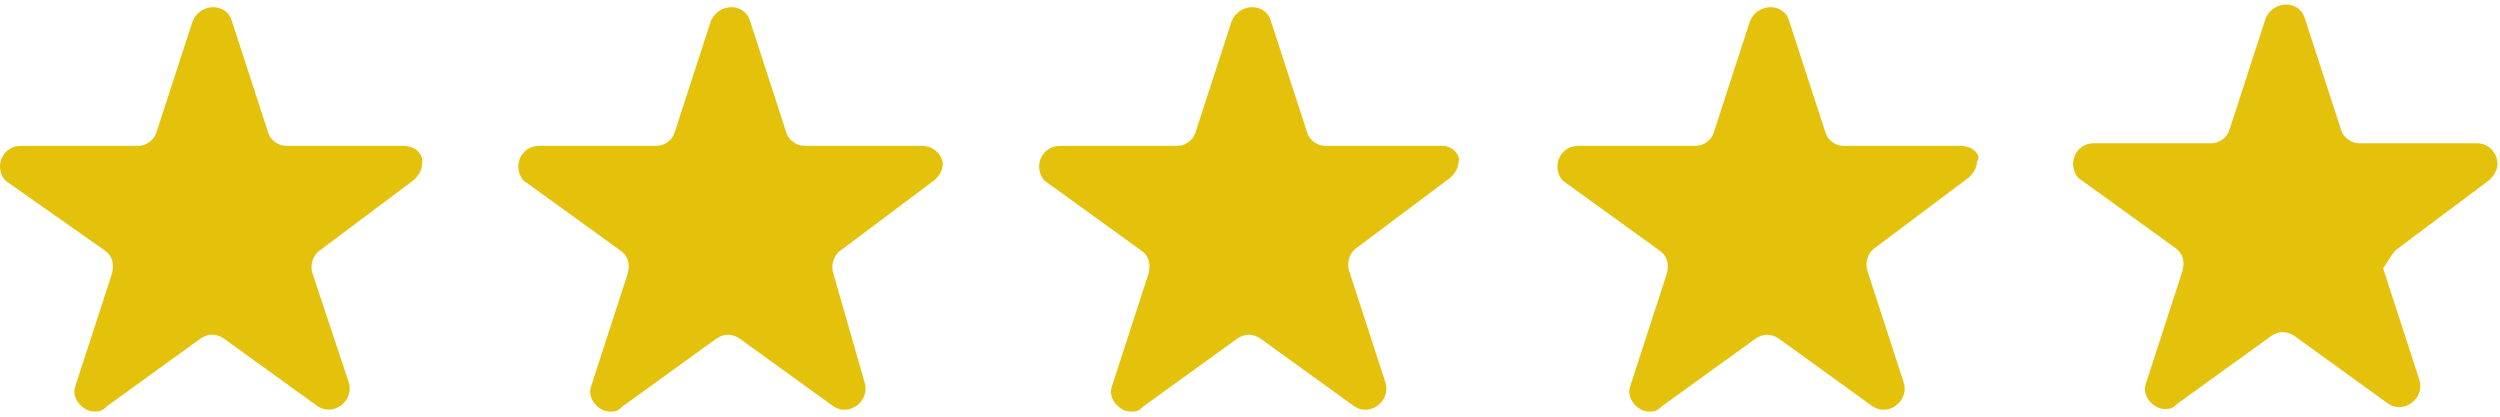 <svg width="96" height="16" viewBox="0 0 96 16" fill="none" xmlns="http://www.w3.org/2000/svg">
<path d="M15.5 5.602H11C10.699 5.602 10.398 5.403 10.301 5.102L8.902 0.801C8.703 0.102 7.703 0.102 7.402 0.801L6 5.102C5.898 5.403 5.602 5.602 5.301 5.602H0.801C0.301 5.602 0 6.001 0 6.399C0 6.598 0.102 6.899 0.301 7.001L4 9.602C4.301 9.801 4.398 10.102 4.301 10.501L2.902 14.801C2.703 15.301 3.203 15.801 3.602 15.801C3.801 15.801 3.902 15.801 4.102 15.602L7.699 13.001C8 12.801 8.301 12.801 8.598 13.001L12.199 15.602C12.801 16.001 13.598 15.403 13.399 14.704L12 10.501C11.899 10.2 12 9.801 12.301 9.602L15.902 6.903C16.102 6.704 16.203 6.505 16.203 6.301C16.301 6.001 16 5.602 15.5 5.602L15.5 5.602Z" fill="#E4C20B"/>
<path d="M35.398 5.602H30.898C30.597 5.602 30.296 5.403 30.199 5.102L28.8 0.801C28.601 0.102 27.601 0.102 27.3 0.801L25.902 5.102C25.8 5.403 25.503 5.602 25.203 5.602H20.703C20.203 5.602 19.902 6.001 19.902 6.403C19.902 6.602 20.003 6.903 20.203 7.004L23.804 9.606C24.105 9.805 24.203 10.106 24.105 10.504L22.707 14.805C22.507 15.305 23.007 15.805 23.406 15.805C23.605 15.805 23.707 15.805 23.906 15.606L27.507 13.004C27.808 12.805 28.109 12.805 28.406 13.004L32.008 15.606C32.609 16.005 33.406 15.407 33.207 14.708L32 10.501C31.898 10.2 32 9.801 32.3 9.602L35.902 6.903C36.101 6.704 36.203 6.505 36.203 6.301C36.199 6.001 35.898 5.602 35.398 5.602L35.398 5.602Z" fill="#E4C20B"/>
<path d="M55.398 5.602H50.898C50.597 5.602 50.296 5.403 50.199 5.102L48.8 0.801C48.601 0.102 47.601 0.102 47.3 0.801L45.902 5.102C45.8 5.403 45.503 5.602 45.203 5.602H40.703C40.203 5.602 39.902 6.001 39.902 6.403C39.902 6.602 40.003 6.903 40.203 7.004L43.804 9.606C44.105 9.805 44.203 10.106 44.105 10.504L42.707 14.805C42.507 15.305 43.007 15.805 43.406 15.805C43.605 15.805 43.707 15.805 43.906 15.606L47.507 13.004C47.808 12.805 48.109 12.805 48.406 13.004L52.008 15.606C52.609 16.005 53.406 15.407 53.207 14.708L51.808 10.407C51.707 10.106 51.808 9.708 52.109 9.508L55.711 6.809C55.91 6.61 56.011 6.411 56.011 6.208C56.101 6.001 55.8 5.602 55.398 5.602L55.398 5.602Z" fill="#E4C20B"/>
<path d="M75.301 5.602H70.801C70.5 5.602 70.199 5.403 70.102 5.102L68.703 0.801C68.504 0.102 67.504 0.102 67.203 0.801L65.805 5.102C65.703 5.403 65.406 5.602 65.106 5.602H60.605C60.105 5.602 59.805 6.001 59.805 6.403C59.805 6.602 59.906 6.903 60.105 7.004L63.707 9.606C64.008 9.805 64.106 10.106 64.008 10.504L62.609 14.805C62.41 15.305 62.91 15.805 63.309 15.805C63.508 15.805 63.609 15.805 63.809 15.606L67.41 13.004C67.711 12.805 68.012 12.805 68.309 13.004L71.91 15.606C72.512 16.005 73.309 15.407 73.109 14.708L71.711 10.407C71.609 10.106 71.711 9.708 72.012 9.508L75.614 6.809C75.813 6.61 75.914 6.411 75.914 6.208C76.102 6.001 75.801 5.602 75.301 5.602L75.301 5.602Z" fill="#E4C20B"/>
<path d="M92 9.602L95.602 6.903C95.801 6.704 95.902 6.504 95.902 6.301C95.902 5.903 95.602 5.501 95.102 5.501H90.602C90.301 5.501 90 5.301 89.902 5.001L88.504 0.7C88.305 0 87.305 0 87.004 0.7L85.606 5.001C85.504 5.301 85.207 5.501 84.906 5.501H80.406C79.906 5.501 79.606 5.899 79.606 6.301C79.606 6.501 79.707 6.801 79.906 6.903L83.508 9.504C83.809 9.704 83.906 10.004 83.809 10.403L82.41 14.704C82.211 15.204 82.711 15.704 83.109 15.704C83.309 15.704 83.41 15.704 83.609 15.505L87.211 12.903C87.512 12.704 87.813 12.704 88.109 12.903L91.711 15.505C92.313 15.903 93.109 15.305 92.91 14.606L91.512 10.305C91.602 10.2 91.801 9.801 92 9.602L92 9.602Z" fill="#E4C20B"/>
</svg>
